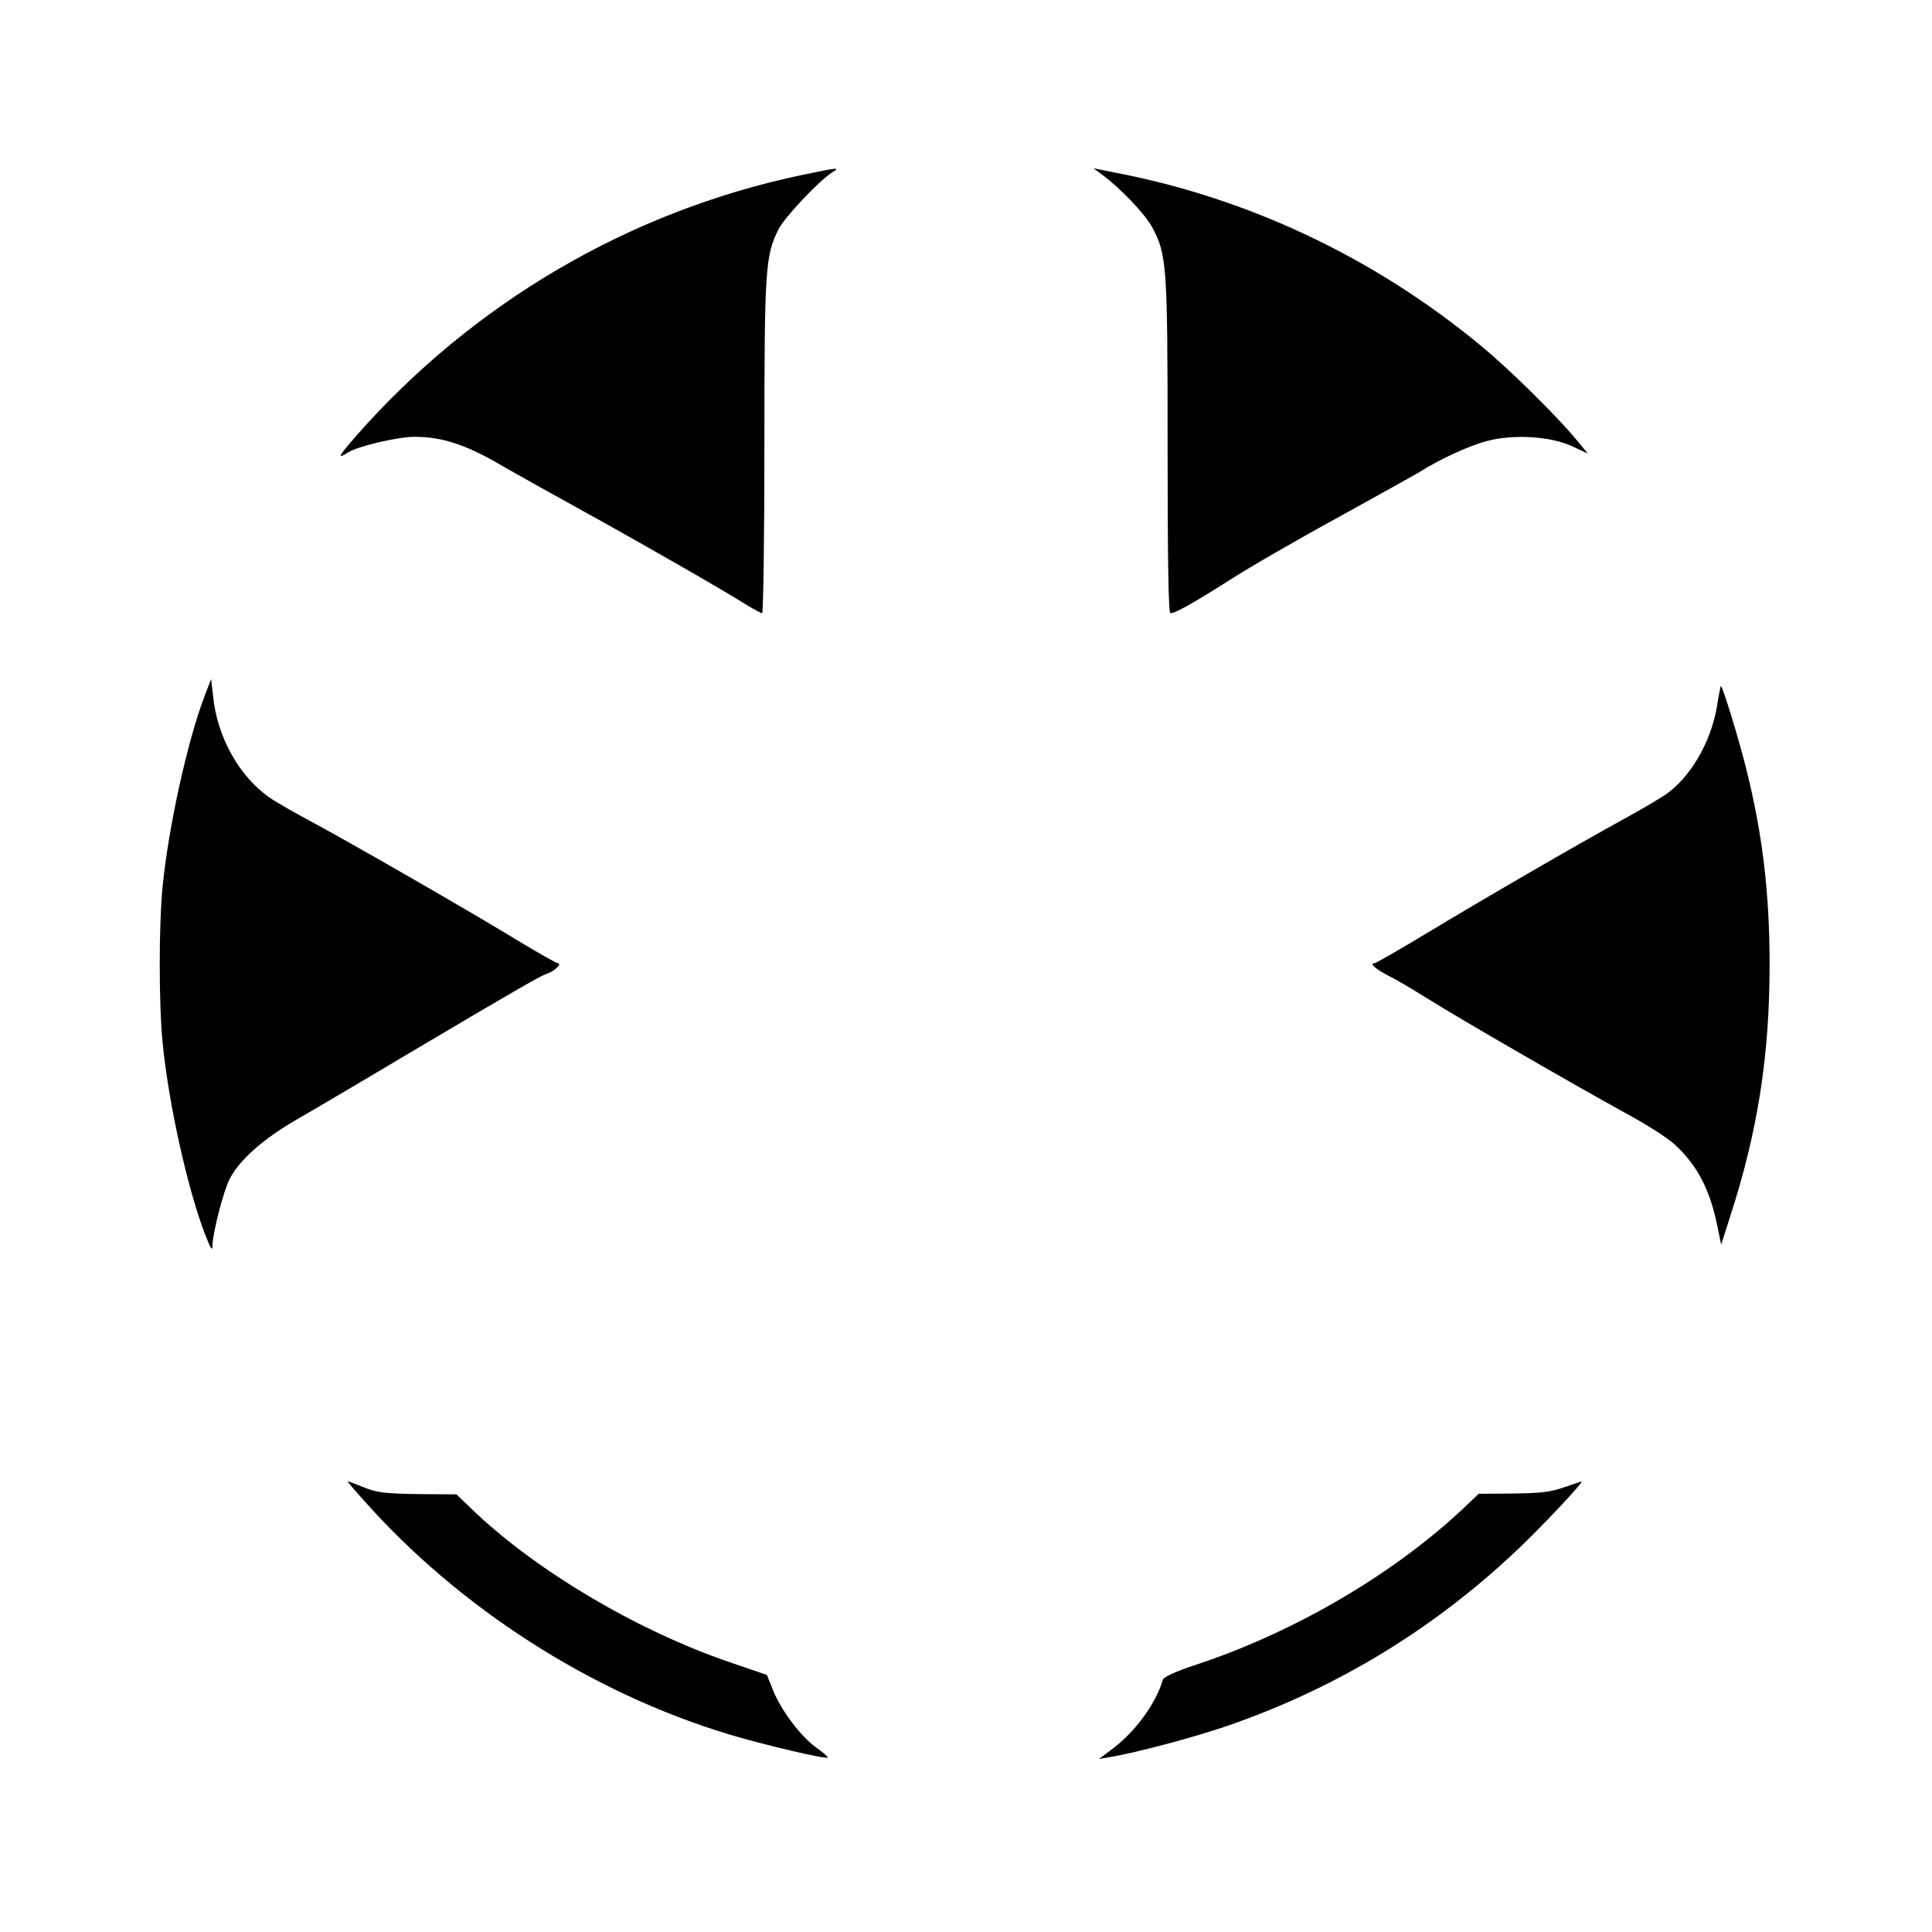 <?xml version="1.0" standalone="no"?>
<!DOCTYPE svg PUBLIC "-//W3C//DTD SVG 20010904//EN"
 "http://www.w3.org/TR/2001/REC-SVG-20010904/DTD/svg10.dtd">
<svg version="1.0" xmlns="http://www.w3.org/2000/svg"
 width="690pt" height="690pt" viewBox="0 0 690 690"
 preserveAspectRatio="xMidYMid meet">
<g transform="translate(0,690) scale(0.1,-0.1)"
fill="#000000" stroke="none">
<path d="M2864 6275 c-615 -129 -1174 -456 -1593 -933 -63 -72 -69 -84 -28
-58 33 22 178 56 237 56 97 0 181 -27 302 -97 62 -36 202 -114 311 -174 201
-111 496 -280 576 -331 25 -15 49 -28 53 -28 4 0 8 267 8 594 0 636 3 684 51
778 21 42 142 170 189 201 32 20 28 20 -106 -8z"/>
<path d="M3935 6277 c62 -45 153 -139 179 -187 53 -98 56 -132 56 -782 0 -407
3 -598 10 -598 18 0 82 36 211 118 68 44 241 144 384 222 143 79 276 153 296
165 71 45 177 94 240 110 94 25 225 17 302 -18 l58 -27 -43 52 c-70 84 -236
248 -334 329 -381 317 -835 532 -1314 623 l-75 15 30 -22z"/>
<path d="M731 4415 c-61 -159 -129 -467 -150 -679 -14 -140 -14 -422 0 -562
21 -215 89 -521 152 -684 21 -54 26 -60 26 -35 2 47 39 191 61 234 34 67 118
142 235 210 61 35 241 141 400 236 407 241 477 281 502 289 23 7 52 36 35 36
-5 0 -70 37 -143 81 -182 111 -578 338 -723 417 -66 35 -138 76 -161 92 -110
75 -190 218 -204 365 l-7 60 -23 -60z"/>
<path d="M6132 4377 c-22 -129 -95 -254 -185 -316 -23 -15 -87 -53 -142 -83
-170 -93 -511 -291 -703 -407 -101 -61 -188 -111 -193 -111 -20 0 4 -21 50
-45 27 -13 91 -51 142 -83 108 -68 513 -302 702 -406 71 -38 148 -87 173 -109
82 -73 130 -161 157 -294 l14 -68 32 100 c99 305 141 576 141 900 0 259 -26
472 -85 705 -23 94 -83 290 -89 290 -1 0 -8 -33 -14 -73z"/>
<path d="M1299 1542 c340 -384 813 -688 1304 -836 119 -36 347 -90 353 -83 2
2 -16 18 -40 35 -56 40 -126 133 -155 205 l-22 55 -137 47 c-324 111 -678 320
-904 533 l-68 65 -138 1 c-116 2 -146 5 -192 24 -30 12 -57 22 -59 22 -1 0 24
-31 58 -68z"/>
<path d="M5585 1588 c-48 -17 -85 -21 -182 -22 l-122 -1 -43 -41 c-251 -240
-610 -452 -968 -570 -70 -23 -114 -43 -117 -53 -25 -87 -102 -191 -188 -253
l-40 -30 40 7 c96 16 294 69 415 110 401 138 758 357 1064 654 94 92 215 222
204 220 -1 0 -30 -10 -63 -21z"/>
</g>
</svg>

